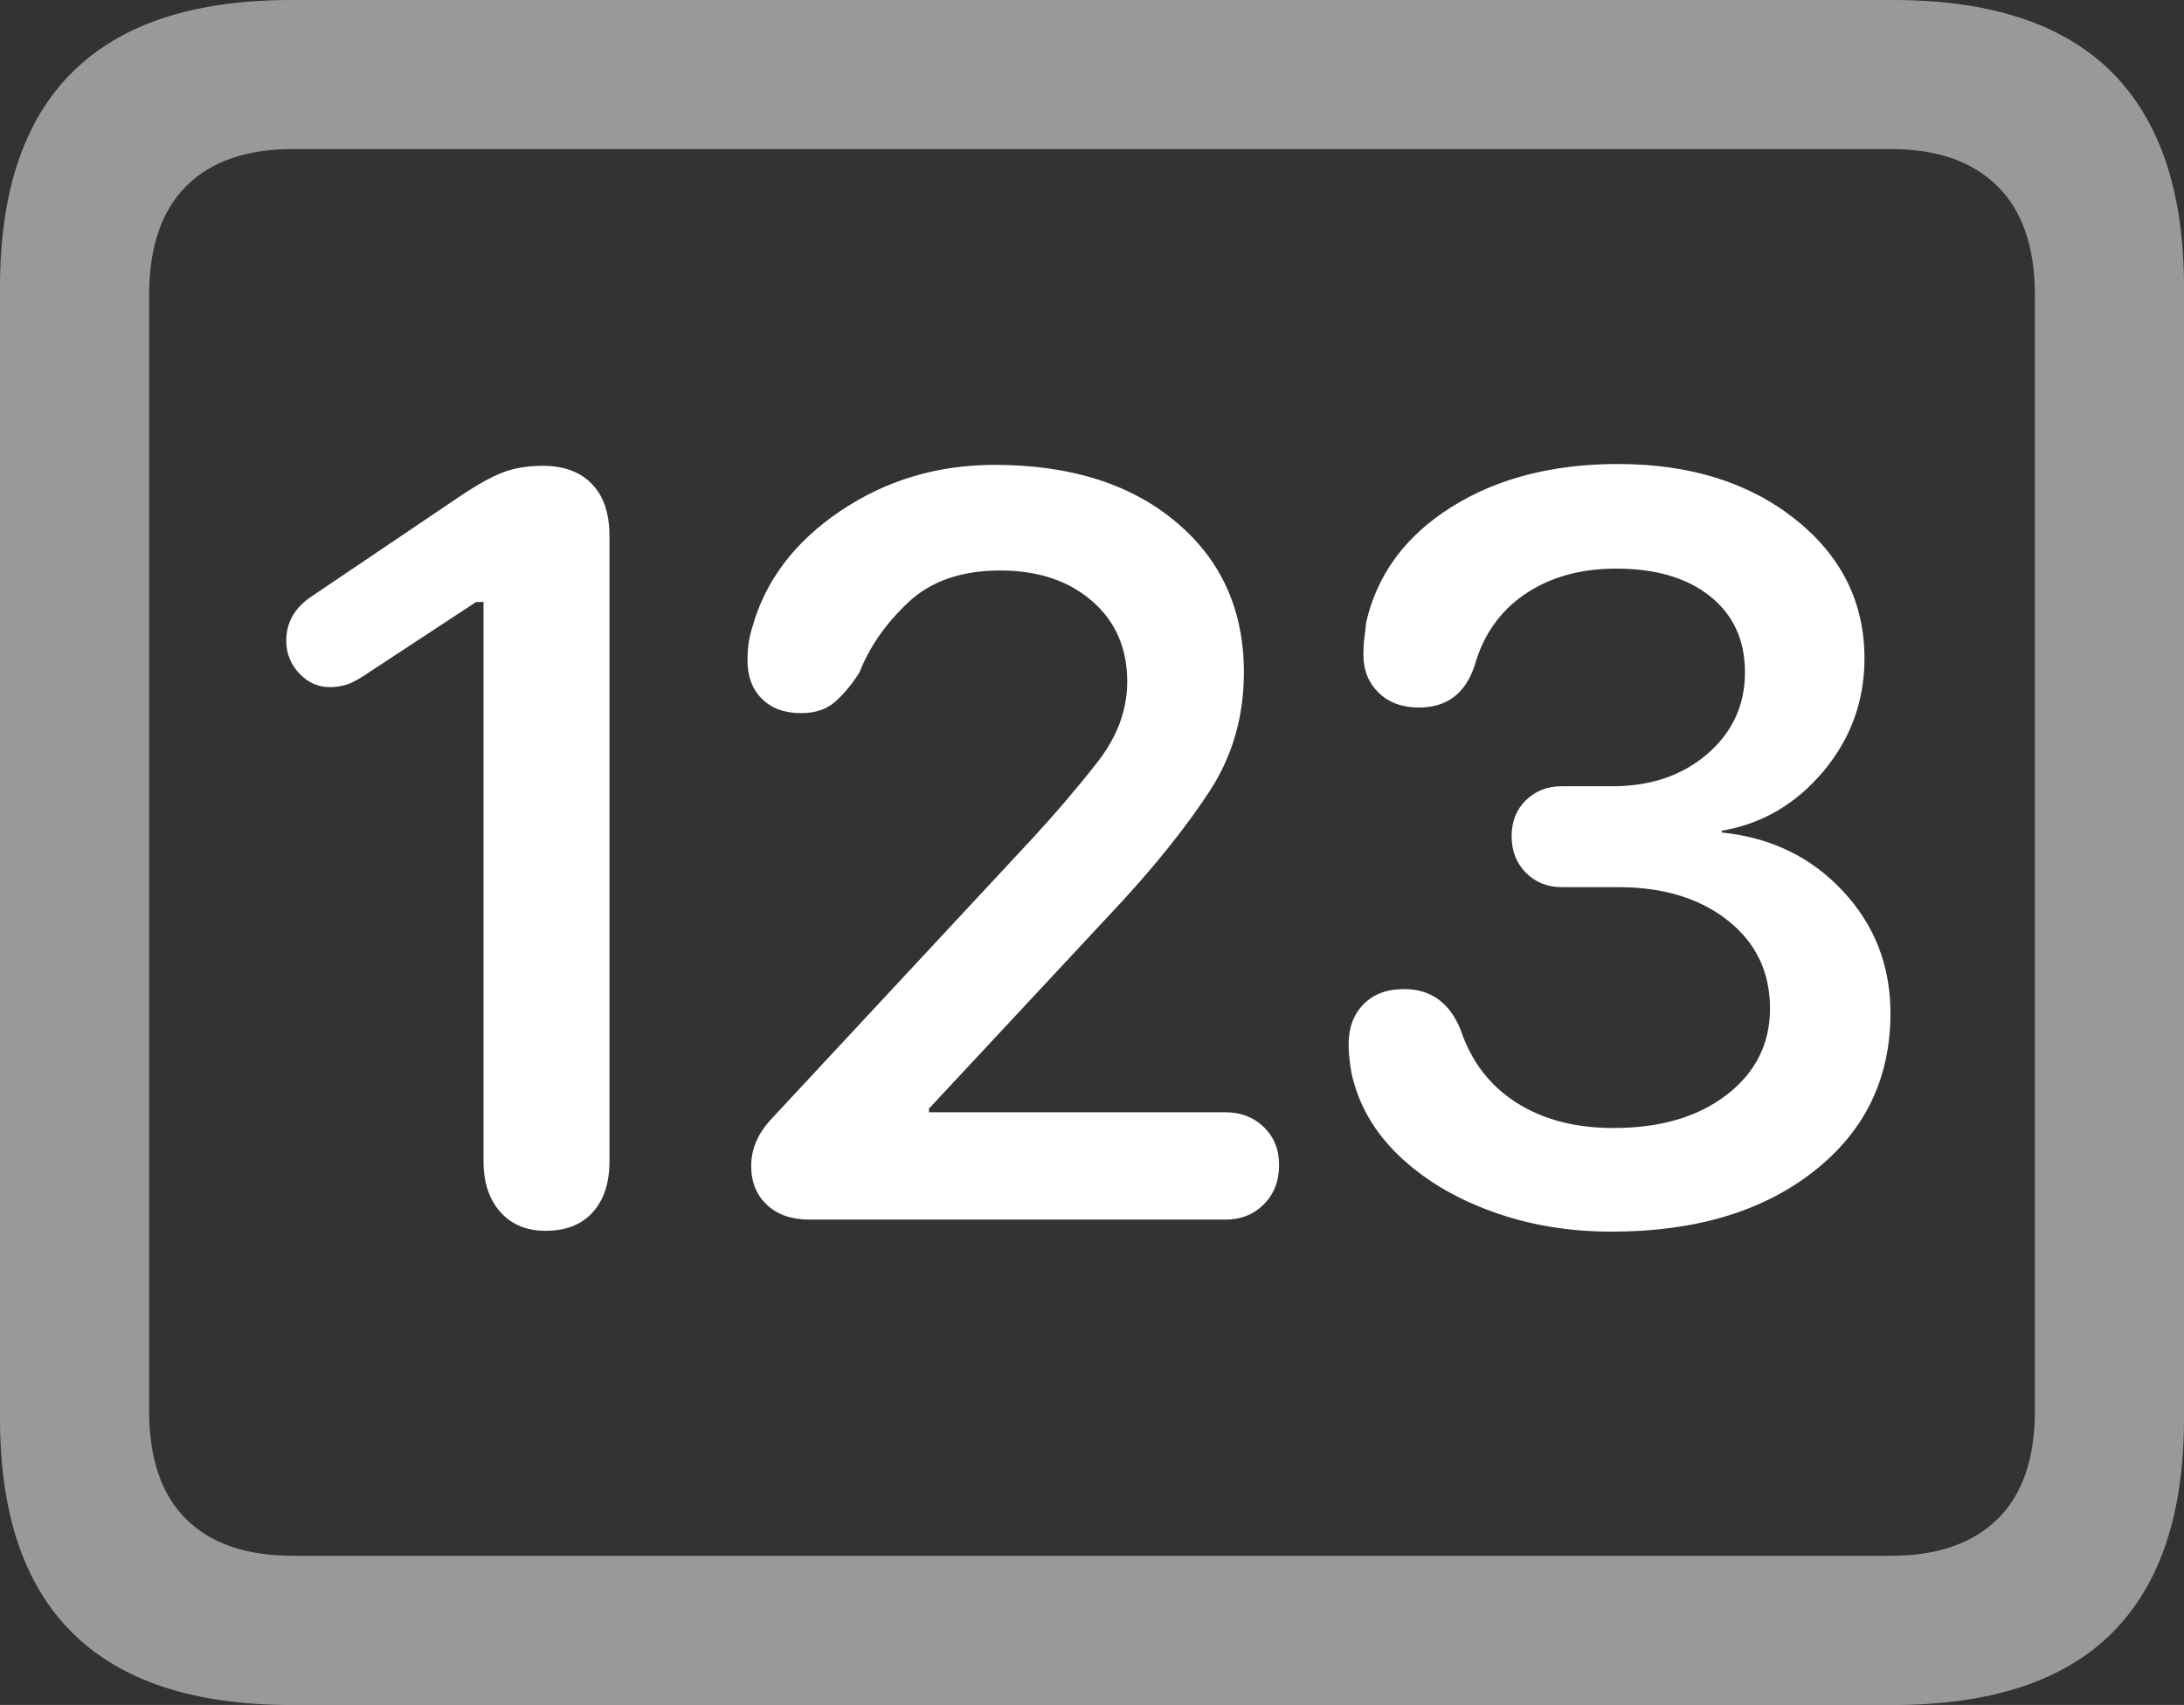 <?xml version="1.0" encoding="UTF-8"?>
<!--Generator: Apple Native CoreSVG 175.5-->
<!DOCTYPE svg
PUBLIC "-//W3C//DTD SVG 1.1//EN"
       "http://www.w3.org/Graphics/SVG/1.1/DTD/svg11.dtd">
<svg version="1.1" xmlns="http://www.w3.org/2000/svg" xmlns:xlink="http://www.w3.org/1999/xlink" width="23.027" height="17.979">
 <rect width="100%" height="100%" fill="#333333" stroke="none"/>
 <g>
  <rect height="17.979" opacity="0" width="23.027" x="0" y="0"/>
  <path d="M3.066 17.979L19.961 17.979Q21.504 17.979 22.266 17.222Q23.027 16.465 23.027 14.961L23.027 3.027Q23.027 1.523 22.266 0.762Q21.504 0 19.961 0L3.066 0Q1.533 0 0.767 0.757Q0 1.514 0 3.027L0 14.961Q0 16.465 0.767 17.222Q1.533 17.979 3.066 17.979ZM3.086 16.406Q2.354 16.406 1.963 16.02Q1.572 15.635 1.572 14.873L1.572 3.115Q1.572 2.354 1.963 1.963Q2.354 1.572 3.086 1.572L19.941 1.572Q20.664 1.572 21.06 1.963Q21.455 2.354 21.455 3.115L21.455 14.873Q21.455 15.635 21.06 16.02Q20.664 16.406 19.941 16.406Z" fill="rgba(255,255,255,0.5)"/>
  <path d="M5.752 12.979Q6.074 12.979 6.25 12.783Q6.426 12.588 6.426 12.246L6.426 5.654Q6.426 5.293 6.24 5.103Q6.055 4.912 5.723 4.912Q5.479 4.912 5.293 4.985Q5.107 5.059 4.834 5.244L3.271 6.299Q3.018 6.475 3.018 6.758Q3.018 6.953 3.154 7.1Q3.291 7.246 3.477 7.246Q3.574 7.246 3.662 7.217Q3.75 7.188 3.906 7.08L5.02 6.348L5.098 6.348L5.098 12.246Q5.098 12.578 5.273 12.778Q5.449 12.979 5.752 12.979ZM8.535 12.861L12.92 12.861Q13.164 12.861 13.325 12.7Q13.486 12.539 13.486 12.285Q13.486 12.041 13.325 11.885Q13.164 11.729 12.92 11.729L9.795 11.729L9.795 11.69L11.816 9.521Q12.383 8.906 12.749 8.35Q13.115 7.793 13.115 7.09Q13.115 6.104 12.398 5.503Q11.68 4.902 10.488 4.902Q9.58 4.902 8.857 5.391Q8.135 5.879 7.93 6.621Q7.9 6.719 7.891 6.797Q7.881 6.875 7.881 6.963Q7.881 7.217 8.032 7.368Q8.184 7.52 8.447 7.52Q8.672 7.52 8.809 7.397Q8.945 7.275 9.062 7.09Q9.219 6.689 9.575 6.353Q9.932 6.016 10.547 6.016Q11.143 6.016 11.514 6.338Q11.885 6.66 11.885 7.188Q11.885 7.637 11.567 8.042Q11.25 8.447 10.879 8.848L8.145 11.787Q7.92 12.021 7.92 12.295Q7.92 12.549 8.086 12.705Q8.252 12.861 8.535 12.861ZM16.992 12.988Q18.311 12.988 19.121 12.354Q19.932 11.719 19.932 10.684Q19.932 9.932 19.429 9.395Q18.926 8.857 18.154 8.779L18.154 8.76Q18.789 8.652 19.224 8.135Q19.658 7.617 19.658 6.943Q19.658 6.055 18.926 5.474Q18.193 4.893 17.061 4.893Q16.025 4.893 15.303 5.347Q14.58 5.801 14.404 6.562Q14.395 6.66 14.385 6.729Q14.375 6.797 14.375 6.904Q14.375 7.148 14.536 7.305Q14.697 7.461 14.961 7.461Q15.4 7.461 15.547 7.021Q15.684 6.533 16.079 6.265Q16.475 5.996 17.041 5.996Q17.666 5.996 18.032 6.289Q18.398 6.582 18.398 7.09Q18.398 7.607 18.003 7.949Q17.607 8.291 17.002 8.291L16.465 8.291Q16.24 8.291 16.089 8.438Q15.938 8.584 15.938 8.818Q15.938 9.053 16.089 9.204Q16.24 9.355 16.465 9.355L17.061 9.355Q17.773 9.355 18.218 9.707Q18.662 10.059 18.662 10.635Q18.662 11.191 18.208 11.543Q17.754 11.895 17.012 11.895Q16.406 11.895 15.986 11.626Q15.566 11.357 15.4 10.859Q15.225 10.43 14.805 10.43Q14.531 10.43 14.375 10.591Q14.219 10.752 14.219 11.016Q14.219 11.133 14.248 11.309Q14.355 11.807 14.746 12.183Q15.137 12.559 15.723 12.773Q16.309 12.988 16.992 12.988Z" fill="#ffffff"/>
 </g>
</svg>

